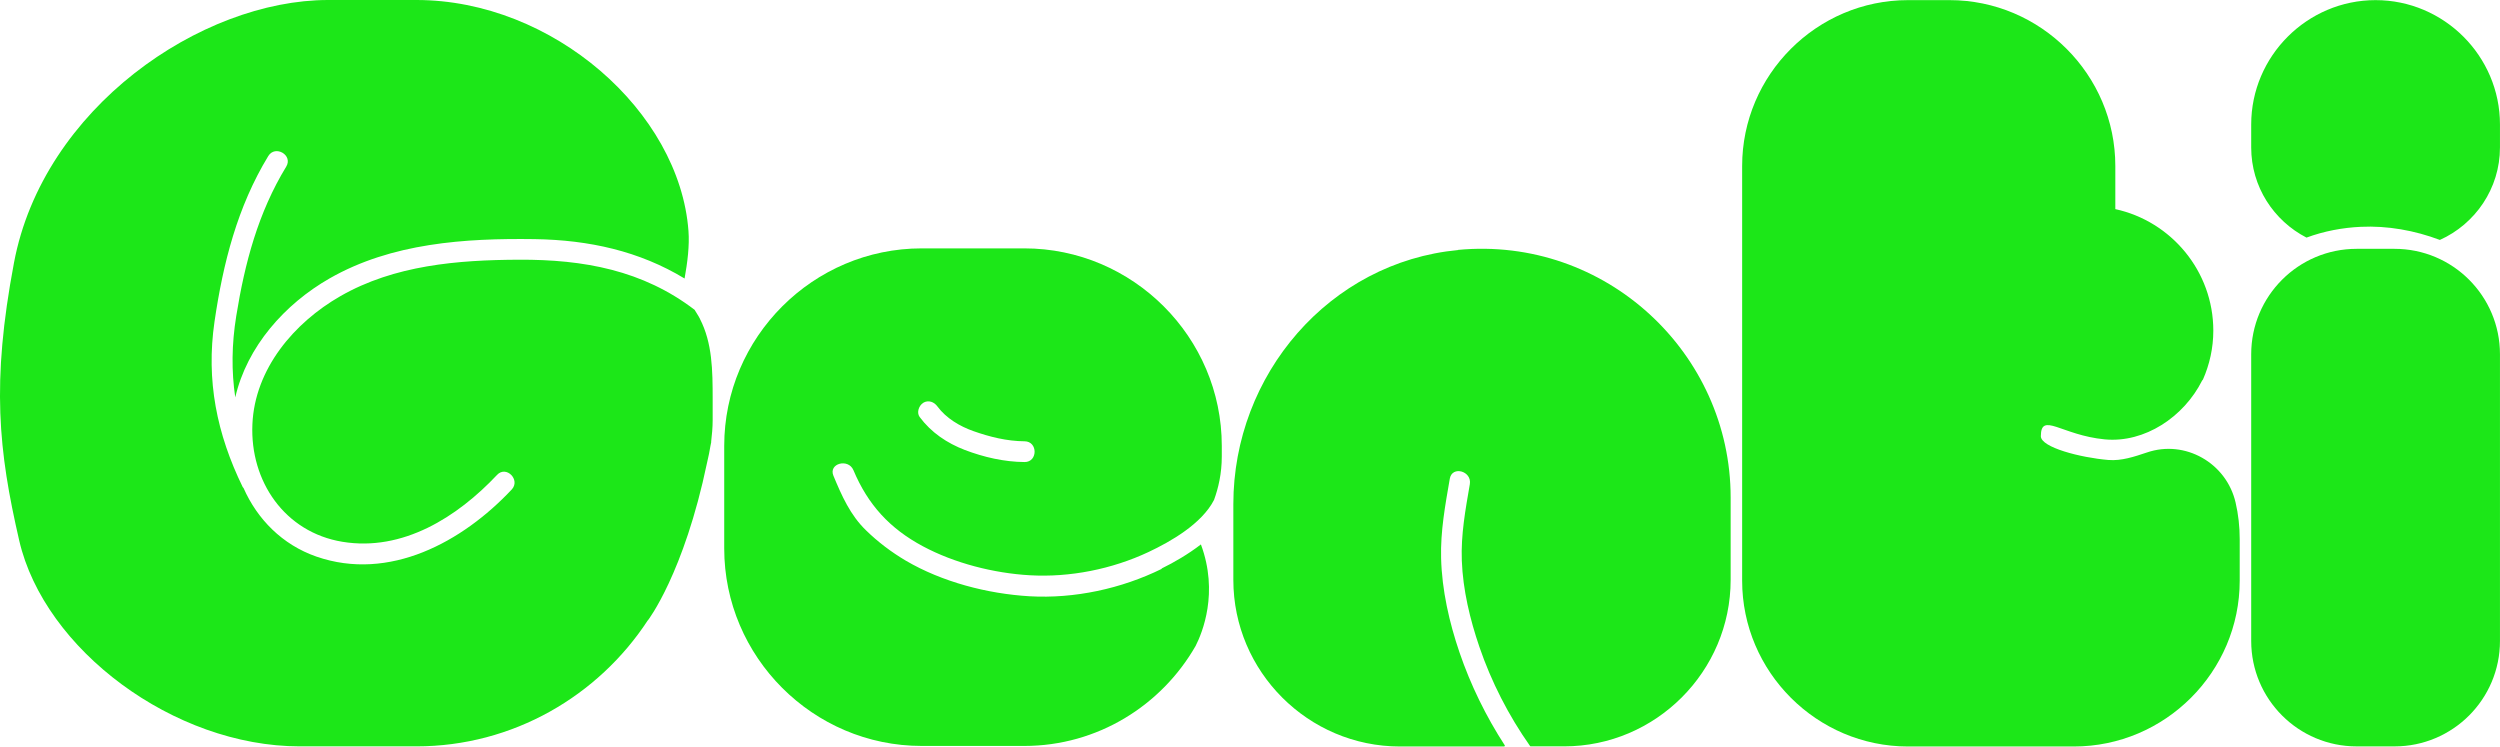 <svg width="77" height="23" viewBox="0 0 77 23" fill="none" xmlns="http://www.w3.org/2000/svg">
<path d="M35.779 17.522C34.54 18.131 33.093 18.445 31.709 18.365C30.411 18.288 29.019 17.926 27.895 17.266C27.457 17.007 27.039 16.692 26.673 16.334C26.188 15.866 25.924 15.265 25.669 14.652C25.511 14.274 26.128 14.108 26.286 14.482C26.733 15.546 27.405 16.279 28.423 16.824C29.398 17.347 30.607 17.654 31.714 17.718C32.952 17.79 34.251 17.53 35.375 17.002C36.06 16.679 37.014 16.134 37.392 15.398C37.524 15.036 37.631 14.589 37.631 14.056V13.733C37.631 10.387 34.894 7.65 31.548 7.65H28.389C25.043 7.65 22.306 10.387 22.306 13.733V16.892C22.306 20.238 25.043 22.975 28.389 22.975H31.548C33.804 22.975 35.775 21.728 36.826 19.893C37.031 19.488 37.541 18.258 36.988 16.768C36.596 17.07 36.162 17.322 35.779 17.509V17.522ZM28.436 12.405C28.598 12.311 28.772 12.379 28.874 12.52C29.142 12.882 29.56 13.129 29.977 13.277C30.483 13.456 31.011 13.588 31.556 13.592C31.969 13.592 31.969 14.235 31.556 14.231C30.93 14.227 30.305 14.082 29.721 13.861C29.168 13.648 28.683 13.324 28.325 12.843C28.223 12.703 28.304 12.486 28.44 12.405H28.436Z" fill="#1CE718"/>
<path d="M44.913 7.701C40.946 8.075 37.987 11.541 37.987 15.525V17.862C37.987 20.685 40.295 22.992 43.117 22.992H46.331C46.331 22.992 46.357 22.975 46.348 22.958C45.765 22.06 45.292 21.089 44.952 20.093C44.637 19.169 44.411 18.177 44.386 17.194C44.364 16.36 44.513 15.559 44.654 14.742C44.726 14.337 45.339 14.508 45.271 14.912C45.135 15.7 44.994 16.466 45.024 17.27C45.058 18.169 45.275 19.075 45.565 19.923C45.931 20.995 46.463 22.038 47.127 22.979C47.127 22.983 47.14 22.988 47.144 22.988H48.174C50.997 22.988 53.304 20.68 53.304 17.858V15.325C53.304 10.868 49.447 7.267 44.905 7.697L44.913 7.701Z" fill="#1CE718"/>
<path d="M64.939 14.167C65.339 14.201 65.74 14.065 66.123 13.937C67.302 13.533 68.575 14.261 68.856 15.478C68.941 15.84 68.983 16.219 68.983 16.607V17.884C68.983 20.693 66.685 22.992 63.875 22.992H58.767C55.957 22.992 53.658 20.693 53.658 17.884V5.113C53.658 2.303 55.957 0.004 58.767 0.004H60.044C62.853 0.004 65.152 2.303 65.152 5.113V6.441C66.872 6.815 68.17 8.352 68.17 10.183C68.17 10.719 68.055 11.226 67.851 11.69C67.843 11.703 67.834 11.707 67.826 11.72C67.264 12.839 66.059 13.648 64.829 13.533C63.492 13.405 62.862 12.673 62.858 13.435C62.858 13.78 64.079 14.095 64.935 14.167H64.939Z" fill="#1CE718"/>
<path d="M73.751 7.664H72.585C70.791 7.664 69.337 9.118 69.337 10.912V19.741C69.337 21.535 70.791 22.989 72.585 22.989H73.751C75.545 22.989 76.999 21.535 76.999 19.741V10.912C76.999 9.118 75.545 7.664 73.751 7.664Z" fill="#1CE718"/>
<path d="M71.04 7.318C71.58 7.118 72.159 7.011 72.713 6.986C73.53 6.947 74.369 7.096 75.148 7.39C76.237 6.9 76.999 5.806 76.999 4.542V3.835C76.999 1.728 75.275 0.004 73.168 0.004C71.061 0.004 69.337 1.728 69.337 3.835V4.542C69.337 5.751 70.031 6.798 71.04 7.318Z" fill="#1CE718"/>
<path d="M21.549 9.804C21.549 9.804 21.528 9.766 21.52 9.748C21.498 9.71 21.439 9.612 21.413 9.574C21.409 9.561 21.401 9.557 21.396 9.544C19.8 8.322 17.974 7.99 15.986 7.999C14.1 8.007 12.15 8.165 10.481 9.123C9.055 9.94 7.846 11.366 7.774 13.069C7.697 14.823 8.77 16.394 10.545 16.687C12.405 16.994 14.087 15.925 15.309 14.627C15.59 14.325 16.041 14.78 15.76 15.078C14.244 16.692 11.992 17.922 9.745 17.143C8.693 16.777 7.923 15.989 7.501 15.031C7.493 15.019 7.484 15.014 7.476 15.002C6.676 13.363 6.343 11.72 6.607 9.906C6.871 8.105 7.31 6.373 8.263 4.806C8.476 4.457 9.03 4.776 8.817 5.13C7.948 6.556 7.54 8.101 7.276 9.736C7.135 10.608 7.127 11.434 7.246 12.239C7.608 10.672 8.77 9.365 10.153 8.574C12.061 7.484 14.317 7.335 16.462 7.365C18.148 7.39 19.693 7.735 21.085 8.578C21.175 8.076 21.239 7.565 21.205 7.113C20.932 3.44 17.029 0 12.823 0H10.107C6.194 0 1.324 3.329 0.43 8.097C-0.268 11.8 -0.046 13.882 0.592 16.649C1.367 20.004 5.352 22.988 9.234 22.988H12.823C15.798 22.988 18.429 21.434 19.953 19.105H19.957C19.957 19.105 21.064 17.671 21.779 14.244C21.822 14.069 21.856 13.89 21.886 13.712C21.894 13.678 21.898 13.644 21.907 13.61H21.903C21.928 13.393 21.95 13.171 21.95 12.941V12.298C21.95 11.405 21.941 10.566 21.558 9.821V9.812L21.549 9.804Z" fill="#1CE718"/>
</svg>
